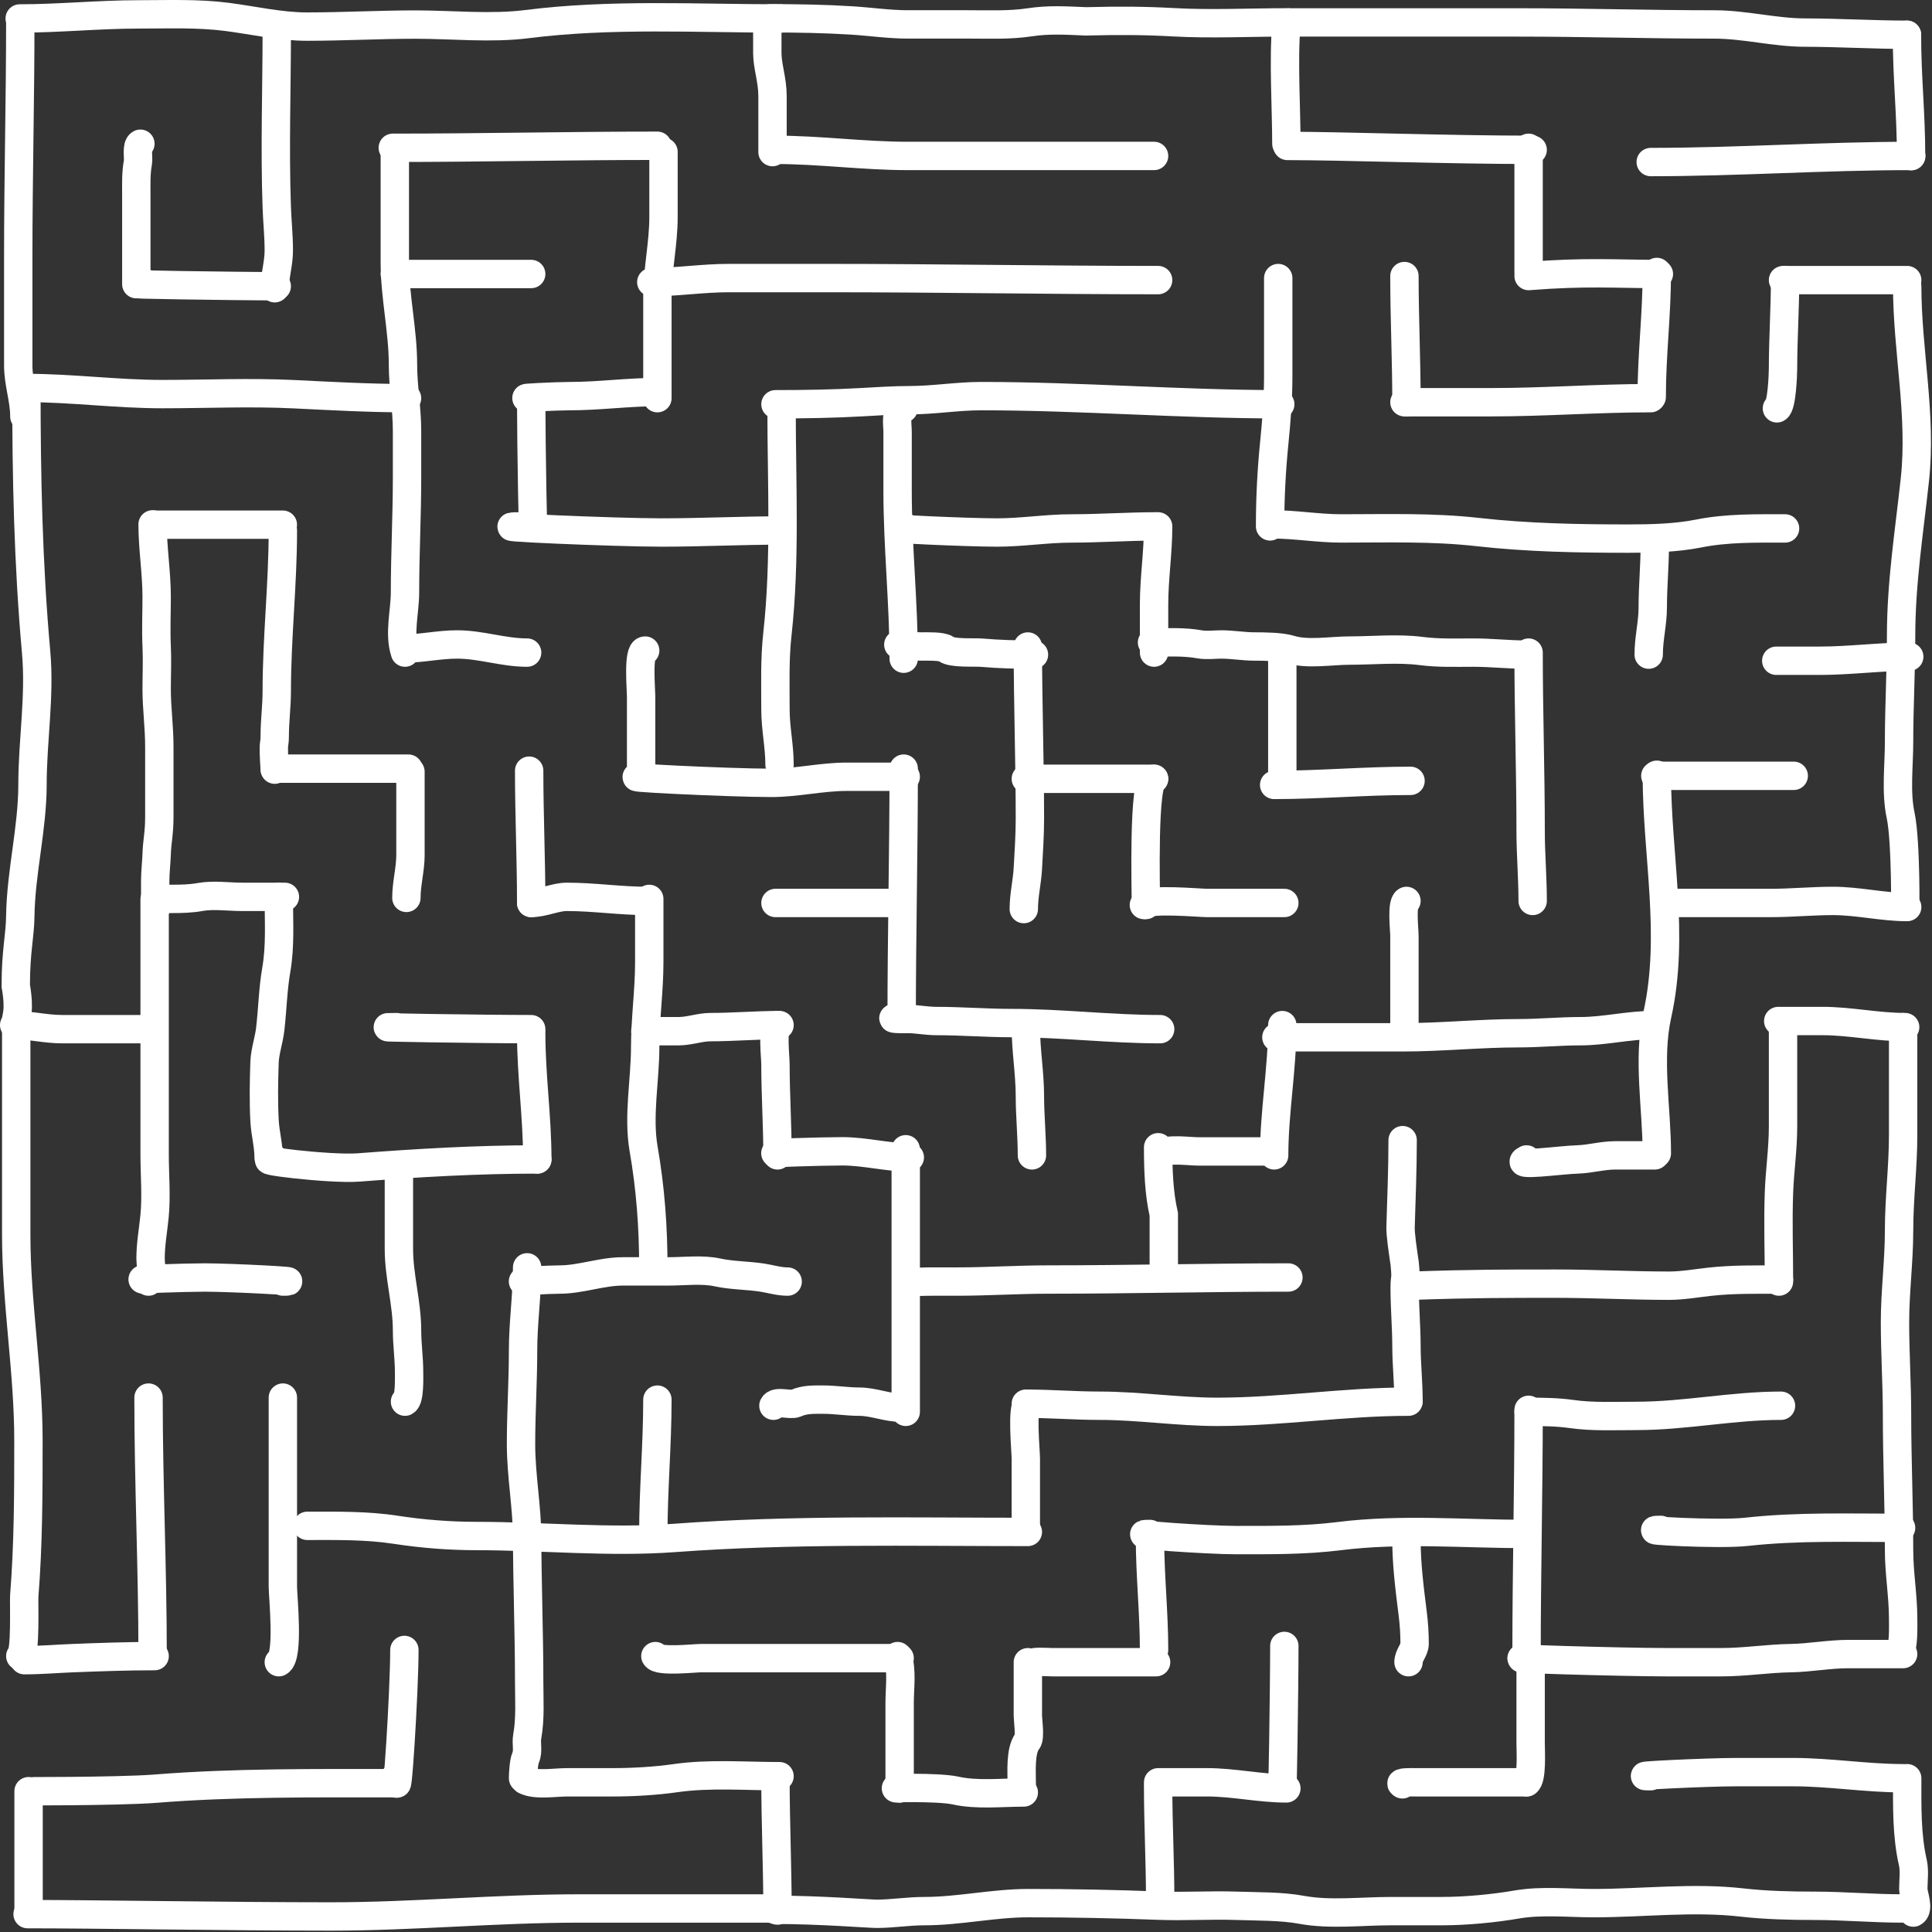 <svg width="681" height="681" viewBox="0 0 681 681" fill="none" xmlns="http://www.w3.org/2000/svg">
<rect x="0" y="0" width="681" height="681" fill="#333333" stroke="none"/>
<path d="M142.539 581.58C142.539 596.328 139.721 640.483 139.721 625.734" stroke="white" stroke-width="10" stroke-linecap="round"/>
<path d="M138.781 628.55C111.035 628.55 82.423 628.267 54.752 630.481C41.465 631.544 1.443 631.368 14.773 631.368" stroke="white" stroke-width="10" stroke-linecap="round"/>
<path d="M10.074 631.366L10.074 673.642" stroke="white" stroke-width="10" stroke-linecap="round"/>
<path d="M275.941 672.707C251.985 672.707 228.029 672.707 204.073 672.707C174.778 672.707 145.953 675.525 116.651 675.525C80.498 675.525 33.667 674.702 9.724 674.702" stroke="white" stroke-width="10" stroke-linecap="round"/>
<path d="M670.516 672.705C660.163 672.705 649.902 671.765 639.566 671.765C631.37 671.765 622.312 671.55 614.148 670.617C596.707 668.624 579.214 670.826 561.747 670.826C552.918 670.826 543.41 669.796 534.712 671.296C526.46 672.718 516.602 673.644 508.198 673.644C502.179 673.644 496.159 673.644 490.14 673.644C479.974 673.644 468.776 675.027 458.772 673.174C451.639 671.854 443.1 672.015 435.86 671.765C426.701 671.449 417.514 672.065 408.355 671.713C393.009 671.123 377.744 670.826 362.373 670.826C350.175 670.826 338.067 673.644 325.787 673.644C320.138 673.644 314.48 674.584 309.033 674.584C306.295 674.584 289.071 673.174 273.108 673.174" stroke="white" stroke-width="10" stroke-linecap="round"/>
<path d="M672.257 626.798C672.257 636.787 672.041 646.869 674.25 656.533C674.909 659.414 674.41 662.943 674.41 665.9C674.41 667.764 676.608 673.052 674.41 674.151" stroke="white" stroke-width="10" stroke-linecap="round"/>
<path d="M670.824 626.802C657.792 626.802 645.026 624.649 632.04 624.649C625.304 624.649 618.568 624.649 611.831 624.649C601.828 624.649 571.853 626.084 581.856 626.084" stroke="white" stroke-width="10" stroke-linecap="round"/>
<path d="M452.707 580.163C452.707 595.471 451.99 641.39 451.99 626.081" stroke="white" stroke-width="10" stroke-linecap="round"/>
<path d="M453.426 630.384C444.073 630.384 434.862 628.232 425.444 628.232C419.704 628.232 413.964 628.232 408.224 628.232" stroke="white" stroke-width="10" stroke-linecap="round"/>
<path d="M408.224 629.672C408.224 642.776 408.941 656.434 408.941 669.133" stroke="white" stroke-width="10" stroke-linecap="round"/>
<path d="M670.824 583.031C664.393 583.031 657.963 583.031 651.532 583.031C644.652 583.031 638.01 584.356 631.203 584.466C623.031 584.598 615.037 585.901 606.809 585.901C600.298 585.901 593.788 585.901 587.277 585.901C571.353 585.901 523.6 584.466 539.525 584.466" stroke="white" stroke-width="10" stroke-linecap="round"/>
<path d="M539.524 585.905C539.524 595.418 539.524 604.931 539.524 614.445C539.524 616.899 540.119 627.222 538.089 628.236" stroke="white" stroke-width="10" stroke-linecap="round"/>
<path d="M538.09 628.232C527.753 628.232 517.416 628.232 507.079 628.232C504.381 628.232 501.684 628.232 498.987 628.232C498.046 628.232 492.565 628.071 494.323 628.95" stroke="white" stroke-width="10" stroke-linecap="round"/>
<path d="M670.824 362.049C670.824 374.725 670.824 387.4 670.824 400.076C670.824 411.374 669.389 422.52 669.389 433.797C669.389 444.571 667.954 455.273 667.954 466.084C667.954 476.955 668.671 487.896 668.671 498.69C668.671 514.592 669.389 530.49 669.389 546.442C669.389 554.502 670.824 562.482 670.824 570.438C670.824 572.64 671.151 581.435 669.389 582.316" stroke="white" stroke-width="10" stroke-linecap="round"/>
<path d="M670.105 538.551C651.877 538.551 633.574 537.946 615.577 539.946C605.591 541.055 575.395 539.268 585.443 539.268" stroke="white" stroke-width="10" stroke-linecap="round"/>
<path d="M671.539 362.047C661.743 362.047 652.065 359.895 642.481 359.895C637.578 359.895 622.87 359.895 627.773 359.895" stroke="white" stroke-width="10" stroke-linecap="round"/>
<path d="M628.492 361.329C628.492 373.234 628.492 385.139 628.492 397.044C628.492 404.941 627.343 412.593 627.057 420.322C626.671 430.763 627.057 441.28 627.057 451.732" stroke="white" stroke-width="10" stroke-linecap="round"/>
<path d="M627.055 451.035C618.97 451.035 610.684 450.901 602.66 451.793C597.984 452.312 592.987 453.188 588.311 453.188C575.009 453.188 561.724 452.47 548.49 452.47C531.628 452.47 519.075 452.453 497.908 453.188" stroke="white" stroke-width="10" stroke-linecap="round"/>
<path d="M627.773 495.498C610.568 495.498 594.022 499.085 576.832 499.085C569.168 499.085 561.347 499.475 553.873 498.407C549.017 497.714 543.701 497.65 538.806 497.65" stroke="white" stroke-width="10" stroke-linecap="round"/>
<path d="M538.805 496.938C538.805 525.727 538.087 554.256 538.087 583.035" stroke="white" stroke-width="10" stroke-linecap="round"/>
<path d="M538.09 540.703C516.039 540.703 494.014 538.714 472.042 541.46C459.888 542.98 447.833 542.855 435.49 542.855C425.42 542.855 395.285 540.703 405.356 540.703" stroke="white" stroke-width="10" stroke-linecap="round"/>
<path d="M495.759 542.853C495.759 551.516 496.883 560.177 497.951 568.722C498.404 572.343 498.629 575.762 498.629 579.444C498.629 581.615 496.476 583.483 496.476 585.901" stroke="white" stroke-width="10" stroke-linecap="round"/>
<path d="M405.354 542.138C405.354 555.358 406.789 568.354 406.789 581.6" stroke="white" stroke-width="10" stroke-linecap="round"/>
<path d="M407.508 585.901C398.061 585.901 388.614 585.901 379.167 585.901C376.417 585.901 373.667 585.901 370.916 585.901C369.256 585.901 362.551 585.346 364.459 586.618" stroke="white" stroke-width="10" stroke-linecap="round"/>
<path d="M362.305 585.905C362.305 592.176 362.305 598.447 362.305 604.719C362.305 606.361 363.228 612.375 362.146 613.727C359.546 616.977 360.153 624.767 360.153 628.954" stroke="white" stroke-width="10" stroke-linecap="round"/>
<path d="M360.871 631.819C353.044 631.819 344.374 632.817 336.835 631.142C330.41 629.714 310.523 630.384 317.105 630.384" stroke="white" stroke-width="10" stroke-linecap="round"/>
<path d="M317.105 630.387C317.105 620.356 317.105 610.324 317.105 600.293C317.105 595.031 318.047 588.728 316.388 583.751" stroke="white" stroke-width="10" stroke-linecap="round"/>
<path d="M317.105 584.468C300.125 584.468 283.145 584.468 266.164 584.468C259.813 584.468 253.462 584.468 247.111 584.468C244.817 584.468 232.07 585.876 231.008 583.751" stroke="white" stroke-width="10" stroke-linecap="round"/>
<path d="M273.337 626.798C273.337 642.329 274.055 658.038 274.055 673.434" stroke="white" stroke-width="10" stroke-linecap="round"/>
<path d="M274.773 626.082C262.694 626.082 250.071 625.061 238.182 626.759C231.032 627.781 223.167 628.234 215.94 628.234C210.635 628.234 205.07 628.234 199.836 628.234C195.549 628.234 188.881 629.413 185.088 627.516" stroke="white" stroke-width="10" stroke-linecap="round"/>
<path d="M185.806 539.984C185.806 557.629 186.524 575.16 186.524 592.759C186.524 599.196 186.988 605.771 185.846 612.051C185.381 614.608 186.329 617.194 185.248 619.625C184.614 621.051 184.371 625.264 184.371 626.799" stroke="white" stroke-width="10" stroke-linecap="round"/>
<path d="M362.305 539.984C320.773 539.984 279.118 539.037 237.822 542.096C214.606 543.816 191.067 541.419 167.867 541.419C158.415 541.419 148.848 540.66 139.527 539.226C129.24 537.644 118.751 537.831 108.316 537.831" stroke="white" stroke-width="10" stroke-linecap="round"/>
<path d="M231.723 493.349C231.723 509.325 230.288 524.831 230.288 540.703" stroke="white" stroke-width="10" stroke-linecap="round"/>
<path d="M277.641 451.735C274.494 451.735 271.72 450.809 268.672 450.34C263.481 449.542 257.994 449.617 252.887 448.507C247.467 447.328 241.193 448.148 235.668 448.148C230.287 448.148 224.906 448.148 219.525 448.148C212.049 448.148 204.687 451.018 197.283 451.018C193.21 451.018 181.013 451.735 185.085 451.735" stroke="white" stroke-width="10" stroke-linecap="round"/>
<path d="M185.805 446.714C185.805 456.575 184.37 466.196 184.37 476.091C184.37 487.031 183.652 497.983 183.652 508.976C183.652 520.232 185.805 531.274 185.805 542.139" stroke="white" stroke-width="10" stroke-linecap="round"/>
<path d="M99.705 492.629C99.705 514.818 99.705 537.007 99.705 559.196C99.705 562.862 101.949 584.063 98.27 585.902" stroke="white" stroke-width="10" stroke-linecap="round"/>
<path d="M496.473 494.063C473.739 494.063 451.76 497.651 429.029 497.651C415.252 497.651 401.378 495.498 387.575 495.498C378.802 495.498 370.337 494.781 361.586 494.781" stroke="white" stroke-width="10" stroke-linecap="round"/>
<path d="M362.305 494.783C360.028 495.637 361.587 511.39 361.587 514.115C361.587 518.62 361.587 523.124 361.587 527.628C361.587 531.508 361.587 535.387 361.587 539.267" stroke="white" stroke-width="10" stroke-linecap="round"/>
<path d="M494.406 401.887C494.406 412.157 493.982 422.096 493.68 432.361C493.597 435.213 494.406 440.343 495.131 445.422C495.755 451.952 495.131 449.05 495.131 454.129C495.131 460.659 495.755 468.329 495.755 474.361C495.755 480.76 496.473 487.221 496.473 493.733" stroke="white" stroke-width="10" stroke-linecap="round"/>
<path d="M319.258 405.096V497.651" stroke="white" stroke-width="10" stroke-linecap="round"/>
<path d="M317.82 496.216C312.635 496.216 307.944 494.063 302.793 494.063C298.648 494.063 294.41 493.346 290.157 493.346C286.615 493.346 283.63 493.235 280.511 494.621C278.575 495.482 273.593 493.551 272.619 495.498" stroke="white" stroke-width="10" stroke-linecap="round"/>
<path d="M454.145 450.297C425.849 450.297 397.767 451.014 369.522 451.014C358.709 451.014 348.139 451.732 337.354 451.732C334.431 451.732 331.508 451.732 328.585 451.732C327.361 451.732 319.971 451.727 320.693 452.449" stroke="white" stroke-width="10" stroke-linecap="round"/>
<path d="M408.226 404.382C408.226 412.268 408.475 420.428 410.219 428.058C410.218 435.264 410.219 440.573 410.219 446.873" stroke="white" stroke-width="10" stroke-linecap="round"/>
<path d="M447.969 405.873C439.598 405.873 431.228 405.873 422.857 405.873C418.687 405.873 412.276 404.706 408.507 406.59" stroke="white" stroke-width="10" stroke-linecap="round"/>
<path d="M451.992 361.329C451.992 376.746 449.122 391.893 449.122 407.248" stroke="white" stroke-width="10" stroke-linecap="round"/>
<path d="M582.574 361.329C574.053 361.329 565.565 363.482 557.064 363.482C549.744 363.482 542.592 364.199 535.26 364.199C521.6 364.199 508.117 365.634 494.483 365.634C480.559 365.634 438.786 365.634 452.71 365.634" stroke="white" stroke-width="10" stroke-linecap="round"/>
<path d="M495.04 362.046C495.04 351.337 495.04 340.628 495.04 329.919C495.04 327.769 493.965 318.459 495.758 317.562" stroke="white" stroke-width="10" stroke-linecap="round"/>
<path d="M584.009 273.082C584.009 301.408 590.42 329.611 584.168 357.744C580.711 373.302 584.009 390.767 584.009 406.533" stroke="white" stroke-width="10" stroke-linecap="round"/>
<path d="M583.289 407.25C578.625 407.25 573.962 407.25 569.298 407.25C564.829 407.25 560.477 408.561 556.025 408.685C550.048 408.851 532.74 411.359 538.088 408.685" stroke="white" stroke-width="10" stroke-linecap="round"/>
<path d="M672.258 319.715C663.459 319.715 654.926 317.562 646.07 317.562C638.824 317.562 631.438 318.28 624.346 318.28C612.574 318.28 600.802 318.28 589.03 318.28" stroke="white" stroke-width="10" stroke-linecap="round"/>
<path d="M632.266 273.461H583.477" stroke="white" stroke-width="10" stroke-linecap="round"/>
<path d="M408.941 362.766C391.35 362.766 374.051 360.613 356.565 360.613C347.65 360.613 338.947 359.896 330.018 359.896C326.577 359.896 323.283 359.178 319.974 359.178C318.575 359.178 312.013 359.336 316.386 358.461" stroke="white" stroke-width="10" stroke-linecap="round"/>
<path d="M361.59 362.049C361.59 370.276 363.025 378.279 363.025 386.443C363.025 393.125 363.742 400.333 363.742 407.25" stroke="white" stroke-width="10" stroke-linecap="round"/>
<path d="M320.691 407.968C312.528 407.968 304.973 405.816 296.855 405.816C289.49 405.816 267.408 406.533 274.773 406.533" stroke="white" stroke-width="10" stroke-linecap="round"/>
<path d="M274.055 407.248C274.055 396.486 273.337 385.795 273.337 375.121C273.337 372.721 272.146 362.283 274.055 361.329" stroke="white" stroke-width="10" stroke-linecap="round"/>
<path d="M274.773 361.329C266.611 361.329 258.426 362.047 250.379 362.047C246.759 362.047 242.95 363.482 239.258 363.482C235.551 363.482 224.43 363.482 228.137 363.482" stroke="white" stroke-width="10" stroke-linecap="round"/>
<path d="M228.854 316.848C228.854 324.316 228.854 331.783 228.854 339.25C228.854 349.218 227.419 359.127 227.419 369.065C227.419 380.629 224.854 393.398 226.861 404.939C229.289 418.901 230.289 432.537 230.289 446.713" stroke="white" stroke-width="10" stroke-linecap="round"/>
<path d="M186.521 271.647C186.521 287.265 187.238 302.856 187.238 318.284" stroke="white" stroke-width="10" stroke-linecap="round"/>
<path d="M228.137 317.563C218.567 317.563 209.404 316.128 199.796 316.128C195.734 316.128 191.608 318.281 187.24 318.281" stroke="white" stroke-width="10" stroke-linecap="round"/>
<path d="M318.539 270.927C318.539 300.344 317.822 329.987 317.822 359.178" stroke="white" stroke-width="10" stroke-linecap="round"/>
<path d="M317.105 318.282H273.339" stroke="white" stroke-width="10" stroke-linecap="round"/>
<path d="M452.707 318.281C443.632 318.281 434.557 318.281 425.483 318.281C422.731 318.281 404.405 316.59 403.201 318.999" stroke="white" stroke-width="10" stroke-linecap="round"/>
<path d="M403.919 318.999C403.919 314.49 402.822 274.516 406.789 274.516" stroke="white" stroke-width="10" stroke-linecap="round"/>
<path d="M406.789 274.516H361.588" stroke="white" stroke-width="10" stroke-linecap="round"/>
<path d="M362.306 227.881C362.306 248.168 363.023 268.316 363.023 288.508C363.023 294.423 362.623 300.379 362.306 306.086C362.033 311.003 360.871 315.536 360.871 320.436" stroke="white" stroke-width="10" stroke-linecap="round"/>
<path d="M364.457 230.748C358.298 230.748 352.255 230.601 346.161 230.071C343.331 229.825 335.536 230.427 333.446 228.755C332.1 227.679 326.453 227.878 324.637 227.878C322.114 227.878 314.581 227.161 317.103 227.161" stroke="white" stroke-width="10" stroke-linecap="round"/>
<path d="M318.539 232.186C318.539 212.413 316.387 192.84 316.387 173.033C316.387 166.098 316.387 159.162 316.387 152.226C316.387 149.477 315.361 144.995 318.539 143.936" stroke="white" stroke-width="10" stroke-linecap="round"/>
<path d="M407.508 185.548C397.575 185.548 387.647 186.266 377.772 186.266C368.925 186.266 360.245 187.701 351.504 187.701C340.984 187.701 309.454 186.266 319.975 186.266" stroke="white" stroke-width="10" stroke-linecap="round"/>
<path d="M408.223 185.548C408.223 194.844 406.788 203.882 406.788 213.171C406.788 218.792 406.788 224.412 406.788 230.032" stroke="white" stroke-width="10" stroke-linecap="round"/>
<path d="M538.09 230.75C531.841 230.75 525.695 230.032 519.435 230.032C513.253 230.032 507.075 230.266 500.94 229.474C492.753 228.418 483.932 229.315 475.669 229.315C469.448 229.315 460.866 230.82 454.902 228.956C451.601 227.925 445.73 227.88 442.266 227.88C438.294 227.88 434.443 227.162 430.468 227.162C428.063 227.162 425.269 227.554 422.894 227.123C417.396 226.123 411.715 226.445 406.073 226.445" stroke="white" stroke-width="10" stroke-linecap="round"/>
<path d="M451.992 230.035V274.519" stroke="white" stroke-width="10" stroke-linecap="round"/>
<path d="M497.191 275.236C480.964 275.236 465.235 276.671 449.12 276.671" stroke="white" stroke-width="10" stroke-linecap="round"/>
<path d="M538.807 230.035C538.807 250.996 539.525 272.167 539.525 293.014C539.525 301.069 540.242 309.369 540.242 317.568" stroke="white" stroke-width="10" stroke-linecap="round"/>
<path d="M319.258 273.796C312.322 273.796 305.386 273.796 298.451 273.796C289.608 273.796 280.779 275.948 271.904 275.948C257.059 275.948 212.575 273.796 227.42 273.796" stroke="white" stroke-width="10" stroke-linecap="round"/>
<path d="M225.983 273.799C225.983 264.352 225.983 254.905 225.983 245.458C225.983 242.818 224.759 229.315 227.418 229.315" stroke="white" stroke-width="10" stroke-linecap="round"/>
<path d="M187.238 362.767C171.452 362.767 124.098 362.049 139.884 362.049" stroke="white" stroke-width="10" stroke-linecap="round"/>
<path d="M187.238 364.203C187.238 379.207 189.391 393.738 189.391 408.687" stroke="white" stroke-width="10" stroke-linecap="round"/>
<path d="M189.391 408.684C168.296 408.684 147.321 409.9 126.332 411.514C116.484 412.272 86.958 408.684 96.835 408.684" stroke="white" stroke-width="10" stroke-linecap="round"/>
<path d="M140.605 412.272C140.605 421.599 140.605 430.927 140.605 440.254C140.605 449.819 143.475 459.367 143.475 468.953C143.475 473.9 144.193 478.655 144.193 483.662C144.193 485.771 144.453 493.218 142.758 494.065" stroke="white" stroke-width="10" stroke-linecap="round"/>
<path d="M98.271 316.128C98.271 324.682 98.856 333.391 97.394 341.798C96.186 348.743 96.064 355.853 95.242 362.844C94.793 366.662 93.384 370.615 93.249 374.404C93.006 381.192 92.891 388.259 93.249 395.051C93.481 399.463 94.684 403.587 94.684 407.966" stroke="white" stroke-width="10" stroke-linecap="round"/>
<path d="M100.426 316.129C95.403 316.129 90.381 316.129 85.359 316.129C80.733 316.129 75.188 315.337 70.61 316.169C67.128 316.802 63.831 316.846 60.247 316.846C59.007 316.846 62.693 316.833 56.301 316.886M56.301 316.886C55.841 316.988 64.144 316.8 56.301 316.886Z" stroke="white" stroke-width="10" stroke-linecap="round"/>
<path d="M54.504 316.996C54.504 346.087 54.504 377.869 54.504 406.891C54.504 414.087 55.18 421.656 54.464 428.814C53.96 433.859 53.069 438.577 53.069 443.681C53.069 445.365 53.926 450.946 52.352 451.733" stroke="white" stroke-width="10" stroke-linecap="round"/>
<path d="M99.707 451.732C108.914 451.732 81.331 450.297 72.124 450.297C65.291 450.297 44.803 451.014 51.636 451.014" stroke="white" stroke-width="10" stroke-linecap="round"/>
<path d="M53.789 362.764C43.146 362.764 32.504 362.764 21.861 362.764C16.107 362.764 10.564 361.329 5 361.329" stroke="white" stroke-width="10" stroke-linecap="round"/>
<path d="M5.719 361.329C5.719 385.949 5.719 410.57 5.719 435.19C5.719 459.376 10.023 483.429 10.023 507.695C10.023 526.041 10.008 544.299 8.549 562.543C8.387 564.56 9.105 582.773 7.154 583.748" stroke="white" stroke-width="10" stroke-linecap="round"/>
<path d="M54.508 583.751C44.867 583.751 35.104 584.105 25.649 584.468C19.967 584.687 14.366 585.186 8.589 585.186" stroke="white" stroke-width="10" stroke-linecap="round"/>
<path d="M52.354 492.629C52.354 522.889 53.789 552.818 53.789 583.032" stroke="white" stroke-width="10" stroke-linecap="round"/>
<path d="M99.695 184.942C95.819 184.942 92.44 184.943 87.361 184.942C80.831 184.958 75.65 184.942 71.398 184.942C65.406 184.942 66.516 184.942 54.71 184.942" stroke="white" stroke-width="10" stroke-linecap="round"/>
<path d="M53.787 184.828C53.787 193.199 55.222 201.966 55.222 210.337C55.222 216.166 54.951 221.926 55.222 227.75C55.463 232.931 55.222 237.746 55.222 242.944C55.222 249.668 56.16 256.048 56.16 263.303C56.16 270.559 56.16 272.753 56.16 277.815C56.16 280.768 56.16 284.345 56.16 287.973C56.16 293.777 55.346 296.729 55.222 301.06C55.152 303.515 54.709 307.563 54.709 310.466C54.709 314.093 54.709 316.996 54.709 320.624" stroke="white" stroke-width="10" stroke-linecap="round"/>
<path d="M99.707 186.982C99.707 205.987 97.555 224.612 97.555 243.624C97.555 249.004 96.837 254.138 96.837 259.448C96.837 263.412 96.12 260.081 96.837 271.285" stroke="white" stroke-width="10" stroke-linecap="round"/>
<path d="M143.957 270.933C139.585 270.933 136.701 270.935 131.622 270.935C125.818 270.935 122.167 270.933 118.204 270.933C111.082 270.933 103.96 270.933 96.839 270.933" stroke="white" stroke-width="10" stroke-linecap="round"/>
<path d="M144.68 272.01C144.68 281.816 144.68 291.621 144.68 301.427C144.68 306.44 143.245 311.371 143.245 316.494" stroke="white" stroke-width="10" stroke-linecap="round"/>
<path d="M143.473 140.347C130.119 140.347 116.958 139.601 103.652 138.952C88.24 138.2 72.651 138.912 57.215 138.912C41.09 138.912 25.411 136.759 9.304 136.759" stroke="white" stroke-width="10" stroke-linecap="round"/>
<path d="M9.305 136.759C9.305 168 9.933 198.765 12.733 229.872C14.139 245.49 11.457 260.97 11.457 276.509C11.457 291.991 7.371 307.418 7.153 322.906C7.05 330.194 5.558 335.135 5.558 347.47C7.153 356.816 5.558 358.344 5.558 360.53" stroke="white" stroke-width="10" stroke-linecap="round"/>
<path d="M7.151 7.613C7.151 35.178 6.433 62.557 6.433 90.084C6.433 103.012 6.433 115.94 6.433 128.868C6.433 135.087 8.586 140.651 8.586 146.805" stroke="white" stroke-width="10" stroke-linecap="round"/>
<path d="M97.556 10.481C97.556 31.298 96.813 52.254 97.556 73.062C97.736 78.115 98.273 83.182 98.273 88.328C98.273 92.876 96.838 97.3 96.838 101.602" stroke="white" stroke-width="10" stroke-linecap="round"/>
<path d="M97.555 100.886C82.486 100.886 37.284 100.169 52.353 100.169" stroke="white" stroke-width="10" stroke-linecap="round"/>
<path d="M48.049 100.166C48.049 89.656 48.049 79.147 48.049 68.637C48.049 64.798 47.904 61.055 48.608 57.277C48.91 55.653 48.006 51.399 49.484 50.66" stroke="white" stroke-width="10" stroke-linecap="round"/>
<path d="M275.285 6.507C245.56 6.507 215.256 4.754 185.759 8.5C173.097 10.108 159.261 8.659 146.497 8.659C133.729 8.659 120.964 9.377 108.152 9.377C98.816 9.377 89.246 7.146 79.971 5.949C69.728 4.627 59.213 5.072 48.88 5.072C34.862 5.072 21.028 6.507 6.947 6.507" stroke="white" stroke-width="10" stroke-linecap="round"/>
<path d="M406.789 54.966C377.851 54.966 348.912 54.966 319.974 54.966C304.3 54.966 288.975 52.814 273.337 52.814" stroke="white" stroke-width="10" stroke-linecap="round"/>
<path d="M272.301 53.613C272.301 46.805 272.3 41.279 272.301 33.84C272.301 28.218 270.467 23.28 270.467 18.786C270.467 14.661 270.467 13.707 270.467 7.177" stroke="white" stroke-width="10" stroke-linecap="round"/>
<path d="M453.773 7.886C440.473 7.886 426.958 8.584 413.674 7.846C403.855 7.301 395.002 7.209 382.822 7.527C375.412 7.209 369.595 6.862 363.077 7.846C355.816 8.942 348.654 8.604 341.31 8.604C334.215 8.604 327.061 8.604 319.963 8.604C313.451 8.604 306.762 7.617 300.232 7.209C290.671 6.611 281.153 6.451 271.533 6.451" stroke="white" stroke-width="10" stroke-linecap="round"/>
<path d="M453.426 8.628C452.324 20.963 453.426 38.314 453.426 50.66" stroke="white" stroke-width="10" stroke-linecap="round"/>
<path d="M231.723 51.38C200.596 51.38 169.585 52.097 138.45 52.097" stroke="white" stroke-width="10" stroke-linecap="round"/>
<path d="M139.168 54.248C139.168 67.03 139.168 79.812 139.168 92.594C139.168 104.62 142.038 116.468 142.038 128.468C142.038 136.315 143.473 143.967 143.473 151.826C143.473 157.379 143.473 162.933 143.473 168.487C143.473 181.946 142.755 195.344 142.755 208.865C142.755 215.574 140.543 223.394 142.755 230.031" stroke="white" stroke-width="10" stroke-linecap="round"/>
<path d="M185.805 230.031C177.327 230.031 169.591 227.161 161.091 227.161C154.852 227.161 148.588 228.596 142.756 228.596" stroke="white" stroke-width="10" stroke-linecap="round"/>
<path d="M187.238 96.581L139.167 96.581" stroke="white" stroke-width="10" stroke-linecap="round"/>
<path d="M187.24 141.781C187.24 155.655 187.957 197.269 187.957 183.395" stroke="white" stroke-width="10" stroke-linecap="round"/>
<path d="M275.488 186.983C261.307 186.983 247.333 187.701 233.157 187.701C216.639 187.701 167.133 185.548 183.651 185.548" stroke="white" stroke-width="10" stroke-linecap="round"/>
<path d="M231.723 138.193C221.37 138.193 211.146 139.628 200.871 139.628C196.082 139.628 181.732 140.346 186.521 140.346" stroke="white" stroke-width="10" stroke-linecap="round"/>
<path d="M231.723 140.349C231.723 128.405 231.723 116.46 231.723 104.515C231.723 95.16 233.875 85.868 233.875 76.493C233.875 68.84 233.875 61.187 233.875 53.534" stroke="white" stroke-width="10" stroke-linecap="round"/>
<path d="M408.223 98.732C369.477 98.732 330.748 98.015 292.07 98.015C280.325 98.015 268.579 98.015 256.834 98.015C247.633 98.015 238.669 99.45 229.57 99.45" stroke="white" stroke-width="10" stroke-linecap="round"/>
<path d="M451.273 142.497C416.008 142.497 381.057 139.627 345.804 139.627C337.403 139.627 329.136 141.062 320.692 141.062C314.893 141.062 309.109 141.467 303.472 141.78C293.438 142.337 283.454 142.497 273.338 142.497" stroke="white" stroke-width="10" stroke-linecap="round"/>
<path d="M275.491 143.936C275.491 170.36 276.924 197.405 274.016 223.576C273.042 232.339 273.338 241.252 273.338 250.123C273.338 256.748 274.773 262.961 274.773 269.495" stroke="white" stroke-width="10" stroke-linecap="round"/>
<path d="M450.555 98.015C450.555 109.548 450.555 121.081 450.555 132.613C450.555 140.658 449.952 148.162 449.16 156.091C448.178 165.907 447.685 175.618 447.685 185.548" stroke="white" stroke-width="10" stroke-linecap="round"/>
<path d="M629.207 186.263C619.023 186.263 608.768 186.054 598.754 188.057C590.851 189.638 582.01 189.851 573.961 189.851C556.28 189.851 538.416 189.516 520.867 187.539C504.942 185.745 488.836 186.263 472.796 186.263C464.599 186.263 456.665 184.828 448.402 184.828" stroke="white" stroke-width="10" stroke-linecap="round"/>
<path d="M583.289 192.005C583.289 199.493 582.572 206.664 582.572 214.087C582.572 219.723 581.137 225.011 581.137 230.749" stroke="white" stroke-width="10" stroke-linecap="round"/>
<path d="M584.008 95.861C584.008 111.184 582.201 124.823 582.201 139.956" stroke="white" stroke-width="10" stroke-linecap="round"/>
<path d="M581.855 140.347C563.024 140.347 544.445 141.782 525.607 141.782C515.298 141.782 514.723 141.782 495.04 141.782" stroke="white" stroke-width="10" stroke-linecap="round"/>
<path d="M495.758 141.784C495.758 126.843 495.04 112.135 495.04 97.3" stroke="white" stroke-width="10" stroke-linecap="round"/>
<path d="M540.242 52.815C510.343 52.815 472.957 51.437 453.776 51.437" stroke="white" stroke-width="10" stroke-linecap="round"/>
<path d="M538.805 52.094V95.861" stroke="white" stroke-width="10" stroke-linecap="round"/>
<path d="M584.727 96.58C569.418 96.58 558.984 95.696 538.808 97.298" stroke="white" stroke-width="10" stroke-linecap="round"/>
<path d="M672.172 12.256C660.945 12.256 647.541 11.49 636.313 11.49C625.625 11.49 615.052 8.62 604.346 8.62C581.355 8.62 558.182 7.902 535.109 7.902C506.169 7.902 472.317 7.902 454.5 7.902" stroke="white" stroke-width="10" stroke-linecap="round"/>
<path d="M672.178 12.256C672.178 27.849 673.621 39.488 673.621 55.064" stroke="white" stroke-width="10" stroke-linecap="round"/>
<path d="M673.691 54.968C642.971 54.968 612.612 57.12 581.854 57.12" stroke="white" stroke-width="10" stroke-linecap="round"/>
<path d="M672.258 98.735L628.491 98.735" stroke="white" stroke-width="10" stroke-linecap="round"/>
<path d="M629.207 98.735C629.207 109.111 628.49 119.415 628.49 129.746C628.49 131.833 628.083 143.063 626.337 143.936" stroke="white" stroke-width="10" stroke-linecap="round"/>
<path d="M672.977 231.469C662.34 231.469 652.065 232.904 641.407 232.904C636.624 232.904 622.275 232.904 627.058 232.904" stroke="white" stroke-width="10" stroke-linecap="round"/>
<path d="M672.257 100.883C672.257 123.603 677.441 146.165 674.968 169.044C672.951 187.701 670.105 205.384 670.105 224.29C670.105 236.768 669.388 249.154 669.388 261.599C669.388 269.895 668.19 279.306 669.946 287.428C671.97 296.793 671.54 325.709 671.54 316.128" stroke="white" stroke-width="10" stroke-linecap="round"/>
</svg>

